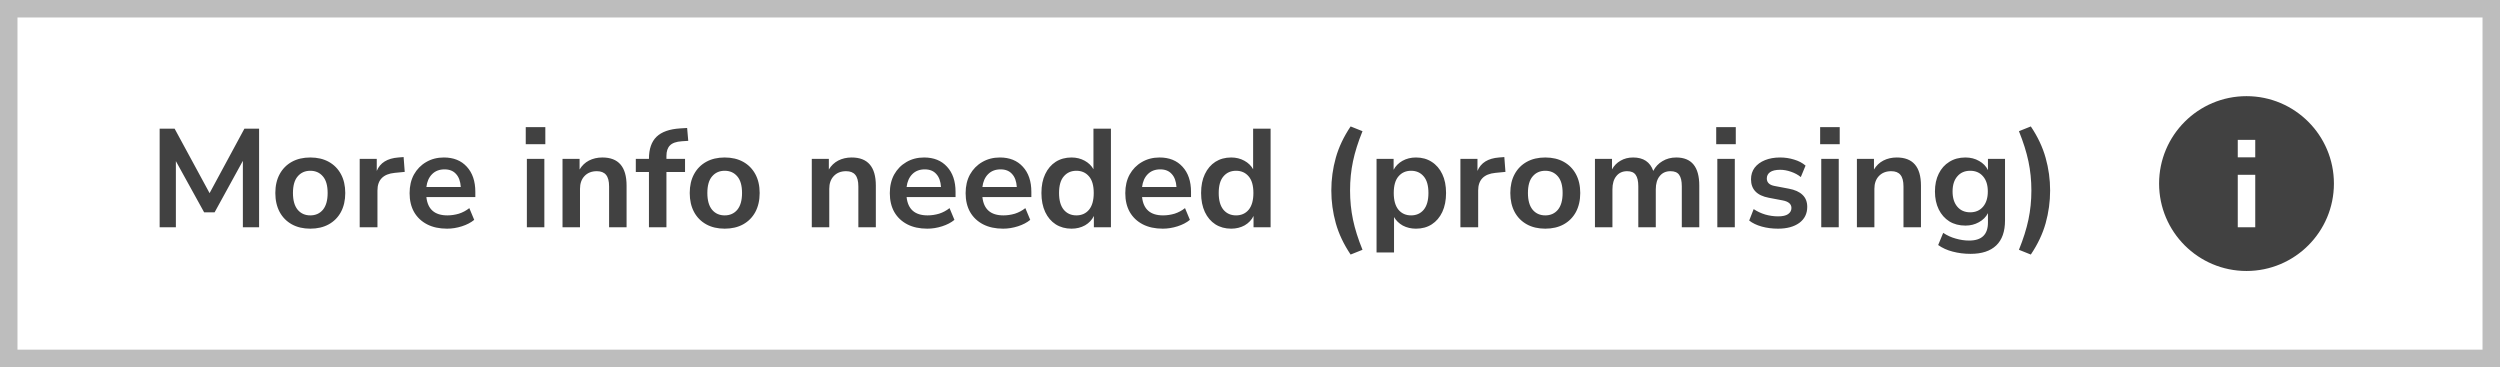 <svg width="286" height="42" viewBox="0 0 286 42" fill="none" xmlns="http://www.w3.org/2000/svg">
<rect x="0" y="0" width="286" height="42" fill="#808080" stroke="none"/>
<rect x="1" y="1" width="284" height="40" fill="white"/>
<path d="M18.264 26V14.72H19.976L23.976 22.096L27.96 14.72H29.64V26H27.784V18.4L24.552 24.288H23.352L20.12 18.432V26H18.264ZM35.498 26.16C34.688 26.16 33.984 25.995 33.386 25.664C32.789 25.333 32.325 24.864 31.994 24.256C31.664 23.637 31.498 22.912 31.498 22.08C31.498 21.248 31.664 20.528 31.994 19.92C32.325 19.312 32.789 18.843 33.386 18.512C33.984 18.181 34.688 18.016 35.498 18.016C36.309 18.016 37.013 18.181 37.61 18.512C38.208 18.843 38.672 19.312 39.002 19.92C39.333 20.528 39.498 21.248 39.498 22.08C39.498 22.912 39.333 23.637 39.002 24.256C38.672 24.864 38.208 25.333 37.61 25.664C37.013 25.995 36.309 26.16 35.498 26.16ZM35.498 24.64C36.096 24.64 36.576 24.427 36.938 24C37.301 23.563 37.482 22.923 37.482 22.08C37.482 21.227 37.301 20.592 36.938 20.176C36.576 19.749 36.096 19.536 35.498 19.536C34.901 19.536 34.421 19.749 34.058 20.176C33.696 20.592 33.514 21.227 33.514 22.08C33.514 22.923 33.696 23.563 34.058 24C34.421 24.427 34.901 24.64 35.498 24.64ZM41.149 26V18.176H43.101V19.552C43.485 18.624 44.306 18.112 45.565 18.016L46.173 17.968L46.301 19.664L45.149 19.776C43.837 19.904 43.181 20.576 43.181 21.792V26H41.149ZM51.146 26.16C50.26 26.16 49.498 25.995 48.858 25.664C48.218 25.333 47.722 24.864 47.37 24.256C47.028 23.648 46.858 22.928 46.858 22.096C46.858 21.285 47.023 20.576 47.354 19.968C47.695 19.36 48.159 18.885 48.746 18.544C49.343 18.192 50.02 18.016 50.778 18.016C51.887 18.016 52.762 18.368 53.402 19.072C54.052 19.776 54.378 20.736 54.378 21.952V22.544H48.778C48.927 23.941 49.727 24.64 51.178 24.64C51.615 24.64 52.052 24.576 52.49 24.448C52.927 24.309 53.327 24.096 53.69 23.808L54.25 25.152C53.876 25.461 53.407 25.707 52.842 25.888C52.276 26.069 51.711 26.16 51.146 26.16ZM50.858 19.376C50.271 19.376 49.796 19.557 49.434 19.92C49.071 20.283 48.852 20.773 48.778 21.392H52.714C52.671 20.741 52.49 20.245 52.17 19.904C51.86 19.552 51.423 19.376 50.858 19.376ZM60.146 16.496V14.544H62.386V16.496H60.146ZM60.274 26V18.176H62.274V26H60.274ZM64.352 26V18.176H66.304V19.392C66.571 18.944 66.928 18.603 67.376 18.368C67.835 18.133 68.347 18.016 68.912 18.016C70.758 18.016 71.68 19.088 71.68 21.232V26H69.68V21.328C69.68 20.72 69.563 20.277 69.328 20C69.104 19.723 68.752 19.584 68.272 19.584C67.686 19.584 67.216 19.771 66.864 20.144C66.523 20.507 66.352 20.992 66.352 21.6V26H64.352ZM74.24 26V19.68H72.736V18.176H74.24V18.16C74.24 17.051 74.528 16.213 75.104 15.648C75.69 15.083 76.597 14.763 77.824 14.688L78.608 14.64L78.736 16.112L78 16.16C77.36 16.203 76.906 16.363 76.64 16.64C76.373 16.907 76.24 17.307 76.24 17.84V18.176H78.368V19.68H76.24V26H74.24ZM82.905 26.16C82.094 26.16 81.39 25.995 80.793 25.664C80.195 25.333 79.731 24.864 79.401 24.256C79.07 23.637 78.905 22.912 78.905 22.08C78.905 21.248 79.07 20.528 79.401 19.92C79.731 19.312 80.195 18.843 80.793 18.512C81.39 18.181 82.094 18.016 82.905 18.016C83.715 18.016 84.419 18.181 85.017 18.512C85.614 18.843 86.078 19.312 86.409 19.92C86.739 20.528 86.905 21.248 86.905 22.08C86.905 22.912 86.739 23.637 86.409 24.256C86.078 24.864 85.614 25.333 85.017 25.664C84.419 25.995 83.715 26.16 82.905 26.16ZM82.905 24.64C83.502 24.64 83.982 24.427 84.345 24C84.707 23.563 84.889 22.923 84.889 22.08C84.889 21.227 84.707 20.592 84.345 20.176C83.982 19.749 83.502 19.536 82.905 19.536C82.307 19.536 81.827 19.749 81.465 20.176C81.102 20.592 80.921 21.227 80.921 22.08C80.921 22.923 81.102 23.563 81.465 24C81.827 24.427 82.307 24.64 82.905 24.64ZM92.868 26V18.176H94.82V19.392C95.087 18.944 95.444 18.603 95.892 18.368C96.35 18.133 96.862 18.016 97.428 18.016C99.273 18.016 100.196 19.088 100.196 21.232V26H98.196V21.328C98.196 20.72 98.079 20.277 97.844 20C97.62 19.723 97.268 19.584 96.788 19.584C96.201 19.584 95.732 19.771 95.38 20.144C95.038 20.507 94.868 20.992 94.868 21.6V26H92.868ZM106.083 26.16C105.198 26.16 104.435 25.995 103.795 25.664C103.155 25.333 102.659 24.864 102.307 24.256C101.966 23.648 101.795 22.928 101.795 22.096C101.795 21.285 101.961 20.576 102.291 19.968C102.633 19.36 103.097 18.885 103.683 18.544C104.281 18.192 104.958 18.016 105.715 18.016C106.825 18.016 107.699 18.368 108.339 19.072C108.99 19.776 109.315 20.736 109.315 21.952V22.544H103.715C103.865 23.941 104.665 24.64 106.115 24.64C106.553 24.64 106.99 24.576 107.427 24.448C107.865 24.309 108.265 24.096 108.627 23.808L109.187 25.152C108.814 25.461 108.345 25.707 107.779 25.888C107.214 26.069 106.649 26.16 106.083 26.16ZM105.795 19.376C105.209 19.376 104.734 19.557 104.371 19.92C104.009 20.283 103.79 20.773 103.715 21.392H107.651C107.609 20.741 107.427 20.245 107.107 19.904C106.798 19.552 106.361 19.376 105.795 19.376ZM114.755 26.16C113.87 26.16 113.107 25.995 112.467 25.664C111.827 25.333 111.331 24.864 110.979 24.256C110.638 23.648 110.467 22.928 110.467 22.096C110.467 21.285 110.632 20.576 110.963 19.968C111.304 19.36 111.768 18.885 112.355 18.544C112.952 18.192 113.63 18.016 114.387 18.016C115.496 18.016 116.371 18.368 117.011 19.072C117.662 19.776 117.987 20.736 117.987 21.952V22.544H112.387C112.536 23.941 113.336 24.64 114.787 24.64C115.224 24.64 115.662 24.576 116.099 24.448C116.536 24.309 116.936 24.096 117.299 23.808L117.859 25.152C117.486 25.461 117.016 25.707 116.451 25.888C115.886 26.069 115.32 26.16 114.755 26.16ZM114.467 19.376C113.88 19.376 113.406 19.557 113.043 19.92C112.68 20.283 112.462 20.773 112.387 21.392H116.323C116.28 20.741 116.099 20.245 115.779 19.904C115.47 19.552 115.032 19.376 114.467 19.376ZM122.579 26.16C121.896 26.16 121.294 25.995 120.771 25.664C120.259 25.333 119.859 24.864 119.571 24.256C119.283 23.637 119.139 22.912 119.139 22.08C119.139 21.237 119.283 20.517 119.571 19.92C119.859 19.312 120.259 18.843 120.771 18.512C121.294 18.181 121.896 18.016 122.579 18.016C123.134 18.016 123.635 18.139 124.083 18.384C124.531 18.629 124.867 18.955 125.091 19.36V14.72H127.091V26H125.139V24.704C124.926 25.152 124.59 25.509 124.131 25.776C123.672 26.032 123.155 26.16 122.579 26.16ZM123.139 24.64C123.736 24.64 124.216 24.427 124.579 24C124.942 23.563 125.123 22.923 125.123 22.08C125.123 21.227 124.942 20.592 124.579 20.176C124.216 19.749 123.736 19.536 123.139 19.536C122.542 19.536 122.062 19.749 121.699 20.176C121.336 20.592 121.155 21.227 121.155 22.08C121.155 22.923 121.336 23.563 121.699 24C122.062 24.427 122.542 24.64 123.139 24.64ZM133.021 26.16C132.135 26.16 131.373 25.995 130.733 25.664C130.093 25.333 129.597 24.864 129.245 24.256C128.903 23.648 128.733 22.928 128.733 22.096C128.733 21.285 128.898 20.576 129.229 19.968C129.57 19.36 130.034 18.885 130.621 18.544C131.218 18.192 131.895 18.016 132.653 18.016C133.762 18.016 134.637 18.368 135.277 19.072C135.927 19.776 136.253 20.736 136.253 21.952V22.544H130.653C130.802 23.941 131.602 24.64 133.053 24.64C133.49 24.64 133.927 24.576 134.365 24.448C134.802 24.309 135.202 24.096 135.565 23.808L136.125 25.152C135.751 25.461 135.282 25.707 134.717 25.888C134.151 26.069 133.586 26.16 133.021 26.16ZM132.733 19.376C132.146 19.376 131.671 19.557 131.309 19.92C130.946 20.283 130.727 20.773 130.653 21.392H134.589C134.546 20.741 134.365 20.245 134.045 19.904C133.735 19.552 133.298 19.376 132.733 19.376ZM140.845 26.16C140.162 26.16 139.559 25.995 139.037 25.664C138.525 25.333 138.125 24.864 137.837 24.256C137.549 23.637 137.405 22.912 137.405 22.08C137.405 21.237 137.549 20.517 137.837 19.92C138.125 19.312 138.525 18.843 139.037 18.512C139.559 18.181 140.162 18.016 140.845 18.016C141.399 18.016 141.901 18.139 142.349 18.384C142.797 18.629 143.133 18.955 143.357 19.36V14.72H145.357V26H143.405V24.704C143.191 25.152 142.855 25.509 142.397 25.776C141.938 26.032 141.421 26.16 140.845 26.16ZM141.405 24.64C142.002 24.64 142.482 24.427 142.845 24C143.207 23.563 143.389 22.923 143.389 22.08C143.389 21.227 143.207 20.592 142.845 20.176C142.482 19.749 142.002 19.536 141.405 19.536C140.807 19.536 140.327 19.749 139.965 20.176C139.602 20.592 139.421 21.227 139.421 22.08C139.421 22.923 139.602 23.563 139.965 24C140.327 24.427 140.807 24.64 141.405 24.64ZM154.511 29.12C153.722 27.947 153.156 26.752 152.815 25.536C152.474 24.309 152.303 23.061 152.303 21.792C152.303 20.512 152.474 19.264 152.815 18.048C153.156 16.832 153.722 15.637 154.511 14.464L155.871 15.008C155.37 16.235 155.007 17.381 154.783 18.448C154.559 19.504 154.447 20.619 154.447 21.792C154.447 22.955 154.559 24.069 154.783 25.136C155.007 26.203 155.37 27.349 155.871 28.576L154.511 29.12ZM157.477 28.88V18.176H159.429V19.424C159.653 18.997 159.989 18.656 160.437 18.4C160.896 18.144 161.413 18.016 161.989 18.016C162.672 18.016 163.269 18.181 163.781 18.512C164.304 18.843 164.709 19.312 164.997 19.92C165.285 20.517 165.429 21.237 165.429 22.08C165.429 22.912 165.285 23.637 164.997 24.256C164.709 24.864 164.309 25.333 163.797 25.664C163.285 25.995 162.683 26.16 161.989 26.16C161.435 26.16 160.933 26.043 160.485 25.808C160.048 25.563 159.712 25.237 159.477 24.832V28.88H157.477ZM161.429 24.64C162.027 24.64 162.507 24.427 162.869 24C163.232 23.563 163.413 22.923 163.413 22.08C163.413 21.227 163.232 20.592 162.869 20.176C162.507 19.749 162.027 19.536 161.429 19.536C160.832 19.536 160.352 19.749 159.989 20.176C159.627 20.592 159.445 21.227 159.445 22.08C159.445 22.923 159.627 23.563 159.989 24C160.352 24.427 160.832 24.64 161.429 24.64ZM167.071 26V18.176H169.023V19.552C169.407 18.624 170.228 18.112 171.487 18.016L172.095 17.968L172.223 19.664L171.071 19.776C169.759 19.904 169.103 20.576 169.103 21.792V26H167.071ZM176.78 26.16C175.969 26.16 175.265 25.995 174.668 25.664C174.07 25.333 173.606 24.864 173.276 24.256C172.945 23.637 172.78 22.912 172.78 22.08C172.78 21.248 172.945 20.528 173.276 19.92C173.606 19.312 174.07 18.843 174.668 18.512C175.265 18.181 175.969 18.016 176.78 18.016C177.59 18.016 178.294 18.181 178.892 18.512C179.489 18.843 179.953 19.312 180.284 19.92C180.614 20.528 180.78 21.248 180.78 22.08C180.78 22.912 180.614 23.637 180.284 24.256C179.953 24.864 179.489 25.333 178.892 25.664C178.294 25.995 177.59 26.16 176.78 26.16ZM176.78 24.64C177.377 24.64 177.857 24.427 178.22 24C178.582 23.563 178.764 22.923 178.764 22.08C178.764 21.227 178.582 20.592 178.22 20.176C177.857 19.749 177.377 19.536 176.78 19.536C176.182 19.536 175.702 19.749 175.34 20.176C174.977 20.592 174.796 21.227 174.796 22.08C174.796 22.923 174.977 23.563 175.34 24C175.702 24.427 176.182 24.64 176.78 24.64ZM182.462 26V18.176H184.414V19.376C184.649 18.949 184.974 18.619 185.39 18.384C185.806 18.139 186.286 18.016 186.83 18.016C188.004 18.016 188.772 18.528 189.134 19.552C189.38 19.072 189.732 18.699 190.19 18.432C190.649 18.155 191.172 18.016 191.758 18.016C193.518 18.016 194.398 19.088 194.398 21.232V26H192.398V21.312C192.398 20.715 192.297 20.277 192.094 20C191.902 19.723 191.572 19.584 191.102 19.584C190.58 19.584 190.169 19.771 189.87 20.144C189.572 20.507 189.422 21.013 189.422 21.664V26H187.422V21.312C187.422 20.715 187.321 20.277 187.118 20C186.926 19.723 186.601 19.584 186.142 19.584C185.62 19.584 185.209 19.771 184.91 20.144C184.612 20.507 184.462 21.013 184.462 21.664V26H182.462ZM196.334 16.496V14.544H198.574V16.496H196.334ZM196.462 26V18.176H198.462V26H196.462ZM203.404 26.16C202.742 26.16 202.124 26.08 201.548 25.92C200.972 25.76 200.492 25.531 200.108 25.232L200.62 23.92C201.014 24.187 201.457 24.395 201.948 24.544C202.438 24.683 202.929 24.752 203.42 24.752C203.932 24.752 204.31 24.667 204.556 24.496C204.812 24.315 204.94 24.08 204.94 23.792C204.94 23.344 204.609 23.056 203.948 22.928L202.348 22.624C200.993 22.368 200.316 21.664 200.316 20.512C200.316 20 200.454 19.557 200.732 19.184C201.02 18.811 201.414 18.523 201.916 18.32C202.417 18.117 202.993 18.016 203.644 18.016C204.198 18.016 204.732 18.096 205.244 18.256C205.756 18.405 206.193 18.635 206.556 18.944L206.012 20.256C205.702 20 205.329 19.797 204.892 19.648C204.465 19.499 204.054 19.424 203.66 19.424C203.137 19.424 202.748 19.515 202.492 19.696C202.246 19.877 202.124 20.117 202.124 20.416C202.124 20.885 202.428 21.173 203.036 21.28L204.636 21.584C205.329 21.712 205.852 21.947 206.204 22.288C206.566 22.629 206.748 23.088 206.748 23.664C206.748 24.443 206.444 25.056 205.836 25.504C205.228 25.941 204.417 26.16 203.404 26.16ZM208.224 16.496V14.544H210.464V16.496H208.224ZM208.352 26V18.176H210.352V26H208.352ZM212.43 26V18.176H214.382V19.392C214.649 18.944 215.006 18.603 215.454 18.368C215.913 18.133 216.425 18.016 216.99 18.016C218.836 18.016 219.758 19.088 219.758 21.232V26H217.758V21.328C217.758 20.72 217.641 20.277 217.406 20C217.182 19.723 216.83 19.584 216.35 19.584C215.764 19.584 215.294 19.771 214.942 20.144C214.601 20.507 214.43 20.992 214.43 21.6V26H212.43ZM225.438 29.04C224.712 29.04 224.03 28.955 223.39 28.784C222.76 28.624 222.206 28.373 221.726 28.032L222.302 26.64C222.75 26.939 223.23 27.157 223.742 27.296C224.254 27.445 224.766 27.52 225.278 27.52C226.707 27.52 227.422 26.832 227.422 25.456V24.384C227.198 24.821 226.851 25.168 226.382 25.424C225.923 25.68 225.411 25.808 224.846 25.808C224.142 25.808 223.528 25.648 223.006 25.328C222.483 24.997 222.078 24.539 221.79 23.952C221.502 23.365 221.358 22.683 221.358 21.904C221.358 21.125 221.502 20.448 221.79 19.872C222.078 19.285 222.483 18.832 223.006 18.512C223.528 18.181 224.142 18.016 224.846 18.016C225.432 18.016 225.955 18.149 226.414 18.416C226.872 18.672 227.208 19.019 227.422 19.456V18.176H229.374V25.216C229.374 26.485 229.038 27.44 228.366 28.08C227.694 28.72 226.718 29.04 225.438 29.04ZM225.39 24.288C226.008 24.288 226.499 24.075 226.862 23.648C227.224 23.221 227.406 22.64 227.406 21.904C227.406 21.168 227.224 20.592 226.862 20.176C226.499 19.749 226.008 19.536 225.39 19.536C224.771 19.536 224.28 19.749 223.918 20.176C223.555 20.592 223.374 21.168 223.374 21.904C223.374 22.64 223.555 23.221 223.918 23.648C224.28 24.075 224.771 24.288 225.39 24.288ZM232.326 29.12L230.966 28.576C231.467 27.339 231.83 26.187 232.054 25.12C232.278 24.053 232.39 22.944 232.39 21.792C232.39 20.64 232.278 19.531 232.054 18.464C231.83 17.397 231.467 16.245 230.966 15.008L232.326 14.464C233.115 15.637 233.681 16.837 234.022 18.064C234.363 19.28 234.534 20.523 234.534 21.792C234.534 23.061 234.363 24.309 234.022 25.536C233.681 26.752 233.115 27.947 232.326 29.12Z" fill="#414141"/>
<path d="M257 11C251.48 11 247 15.48 247 21C247 26.52 251.48 31 257 31C262.52 31 267 26.52 267 21C267 15.48 262.52 11 257 11ZM258 26H256V20H258V26ZM258 18H256V16H258V18Z" fill="#414141"/>
<rect x="1" y="1" width="284" height="40" stroke="#BDBDBD" stroke-width="2"/>
</svg>

